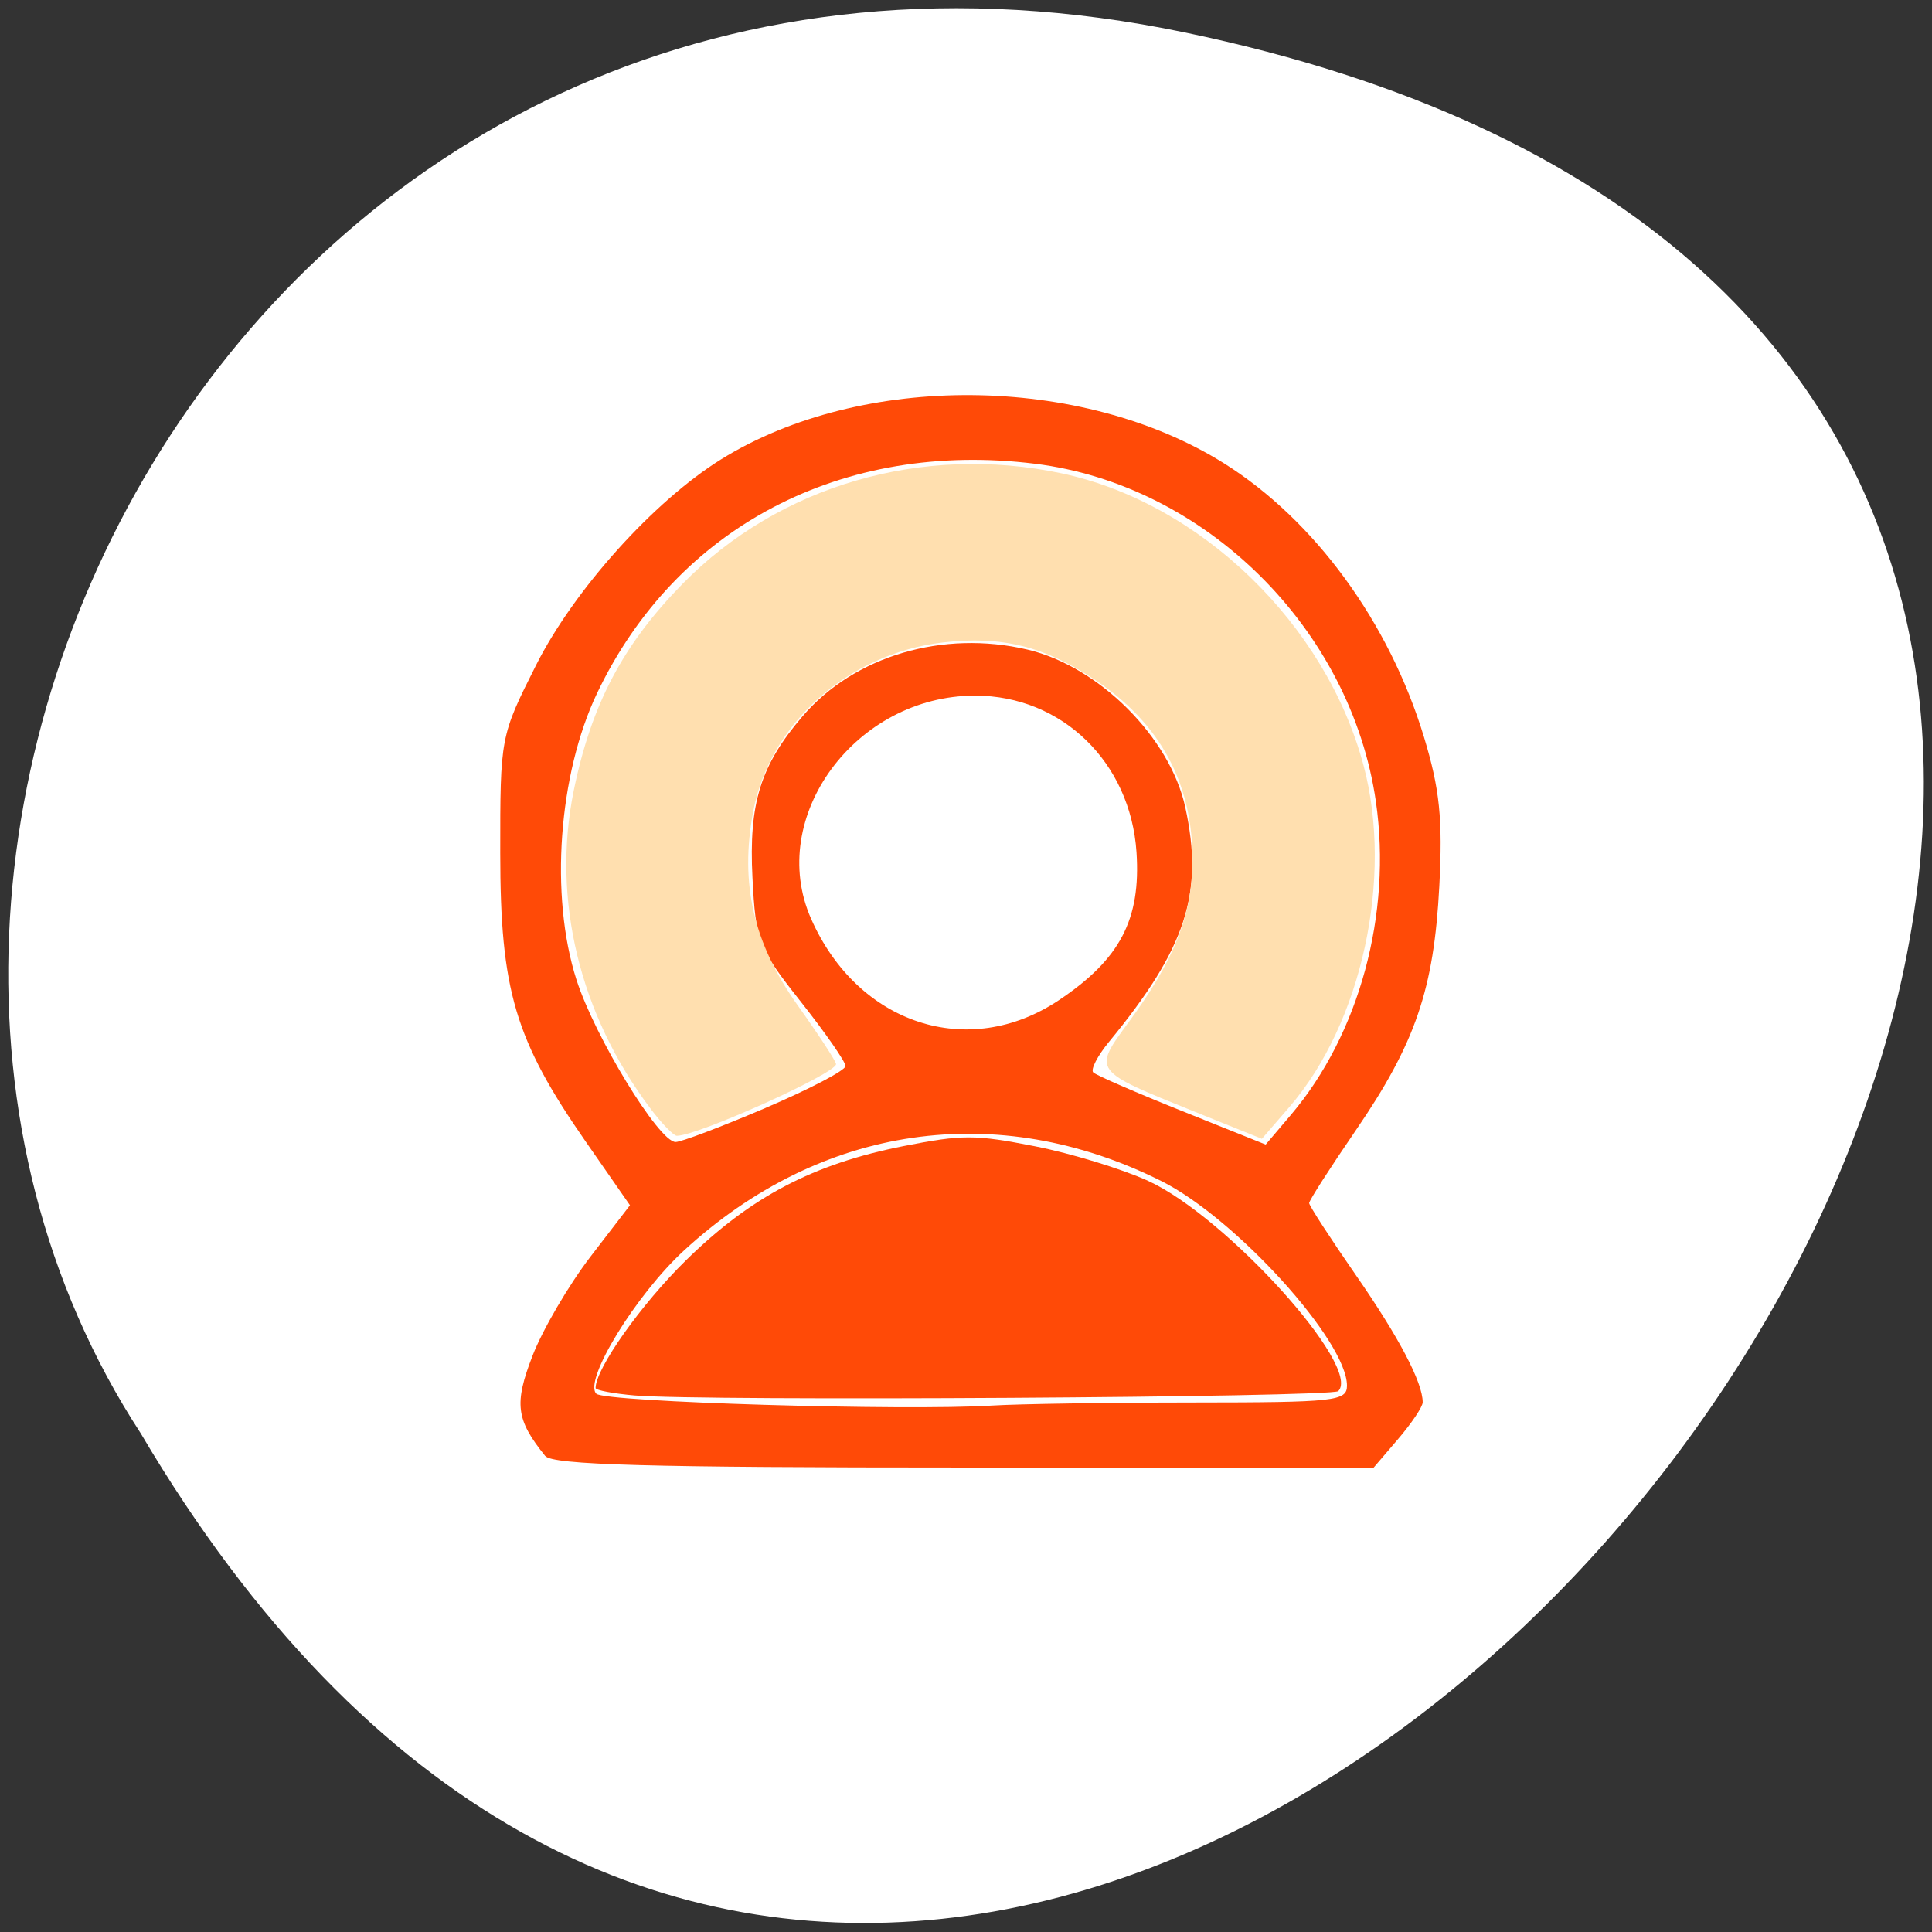 <svg xmlns="http://www.w3.org/2000/svg" viewBox="0 0 256 256"><rect x="0" y="0" width="256" height="256" fill="#333333" stroke="none"/><g style="fill:#ffdead"><path d="m 157.05 800.67 c 237.88 49.54 -17.492 390.35 -138.4 185.62 -51.828 -79.53 16.06 -211.1 138.4 -185.62 z" transform="translate(0 -796.36)" style="fill:#fff;color:#000"/></g><g style="fill:#ff4500"><path d="m 72.24 192.92 c -3.871 -4.806 -4.138 -6.912 -1.679 -13.274 1.338 -3.461 4.791 -9.364 7.673 -13.12 l 5.24 -6.822 l -5.831 -8.389 c -9.41 -13.537 -11.351 -20.07 -11.358 -38.26 -0.006 -15.415 0.01 -15.503 4.724 -24.876 5.03 -10.01 15.609 -21.771 24.57 -27.332 18.587 -11.533 47.714 -11.294 66.61 0.547 12 7.521 21.89 21.06 26.501 36.28 2.085 6.88 2.492 10.843 2.029 19.731 -0.712 13.677 -3.161 20.829 -11.1 32.416 -3.381 4.934 -6.147 9.251 -6.147 9.592 0 0.342 2.79 4.645 6.2 9.564 5.713 8.24 8.845 14.202 8.845 16.838 0 0.582 -1.461 2.764 -3.246 4.849 l -3.246 3.792 h -54.27 c -41.919 0 -54.55 -0.351 -55.51 -1.54 z m 85.87 -7.08 c 18.796 -0.01 20.373 -0.183 20.373 -2.234 0 -5.916 -14.752 -22.18 -24.582 -27.1 -21.742 -10.886 -45.12 -7.492 -63.26 9.184 -6.403 5.887 -13.371 17.271 -11.624 18.989 1.124 1.105 40.873 2.292 52.45 1.566 3.448 -0.216 15.436 -0.398 26.641 -0.404 z m -56.66 -39.04 c 5.823 -2.486 10.587 -4.981 10.587 -5.544 0 -0.563 -2.672 -4.406 -5.937 -8.539 -5.631 -7.128 -5.96 -7.971 -6.393 -16.386 -0.508 -9.893 1.048 -14.908 6.655 -21.445 6.838 -7.972 18.602 -11.449 29.802 -8.808 9.455 2.23 18.874 11.647 20.89 20.887 2.486 11.396 0.131 18.638 -10.11 31.09 -1.524 1.853 -2.461 3.674 -2.082 4.046 0.379 0.373 5.675 2.675 11.769 5.118 l 11.08 4.44 l 3.326 -3.916 c 9.08 -10.696 13.419 -26.656 11.277 -41.522 -3.298 -22.888 -22.571 -41.982 -45.19 -44.774 -25.53 -3.151 -47.51 8.372 -58.01 30.406 -5.125 10.76 -6.286 26.857 -2.736 37.95 2.422 7.568 10.938 21.519 13.14 21.519 0.743 0 6.115 -2.034 11.937 -4.52 z m 38.861 -14.273 c 8.107 -5.419 10.872 -10.689 10.282 -19.597 -0.789 -11.918 -9.88 -20.748 -21.368 -20.757 -15.858 -0.012 -27.705 16.09 -21.75 29.571 6.179 13.986 20.842 18.801 32.836 10.783 z" style="opacity:0.97"/><path d="m 84.14 184.91 c -2.871 -0.25 -5.22 -0.694 -5.22 -0.988 0 -2.571 6.03 -11.09 11.978 -16.929 8.595 -8.434 16.868 -12.771 28.872 -15.14 7.775 -1.532 9.441 -1.529 17.356 0.031 4.816 0.949 11.577 3.02 15.02 4.595 10.346 4.737 28.361 24.666 25.18 27.853 -0.834 0.835 -84.29 1.349 -93.19 0.574 z" style="opacity:0.97"/></g><path d="m 86.22 146.93 c -9.423 -12.465 -13.13 -27.782 -10.201 -42.15 2.327 -11.413 6.497 -19.337 14.437 -27.434 12.765 -13.02 31.748 -18.546 50.22 -14.623 c 18.41 3.909 35.02 19.987 40.01 38.729 3.954 14.851 -0.24 34.13 -9.842 45.24 l -3.635 4.205 l -8.89 -3.583 c -13.627 -5.493 -13.538 -5.371 -8.731 -11.918 6.03 -8.212 8.398 -14.221 8.425 -21.365 0.04 -10.224 -4.291 -18.232 -12.967 -23.978 -6.695 -4.434 -12.359 -5.823 -20.09 -4.926 -12.528 1.454 -22.953 10.736 -25.15 22.389 -1.803 9.579 0.023 17.475 5.966 25.804 2.754 3.86 5.01 7.316 5.01 7.68 0 1.244 -18.329 9.496 -21.1 9.498 -0.423 0 -1.983 -1.607 -3.468 -3.571 z" style="fill:#ffdead;opacity:0.97"/><path d="m 121.97 135.02 c -5.307 -1.599 -12.984 -9.73 -14.5 -15.358 -4.802 -17.834 15.99 -33.25 32.11 -23.801 6.716 3.936 10.171 10.409 10.199 19.11 0.019 5.934 -0.396 7.285 -3.373 10.989 -6.18 7.687 -16.408 11.481 -24.434 9.06 z" style="fill:#fff;opacity:0.97"/></svg>